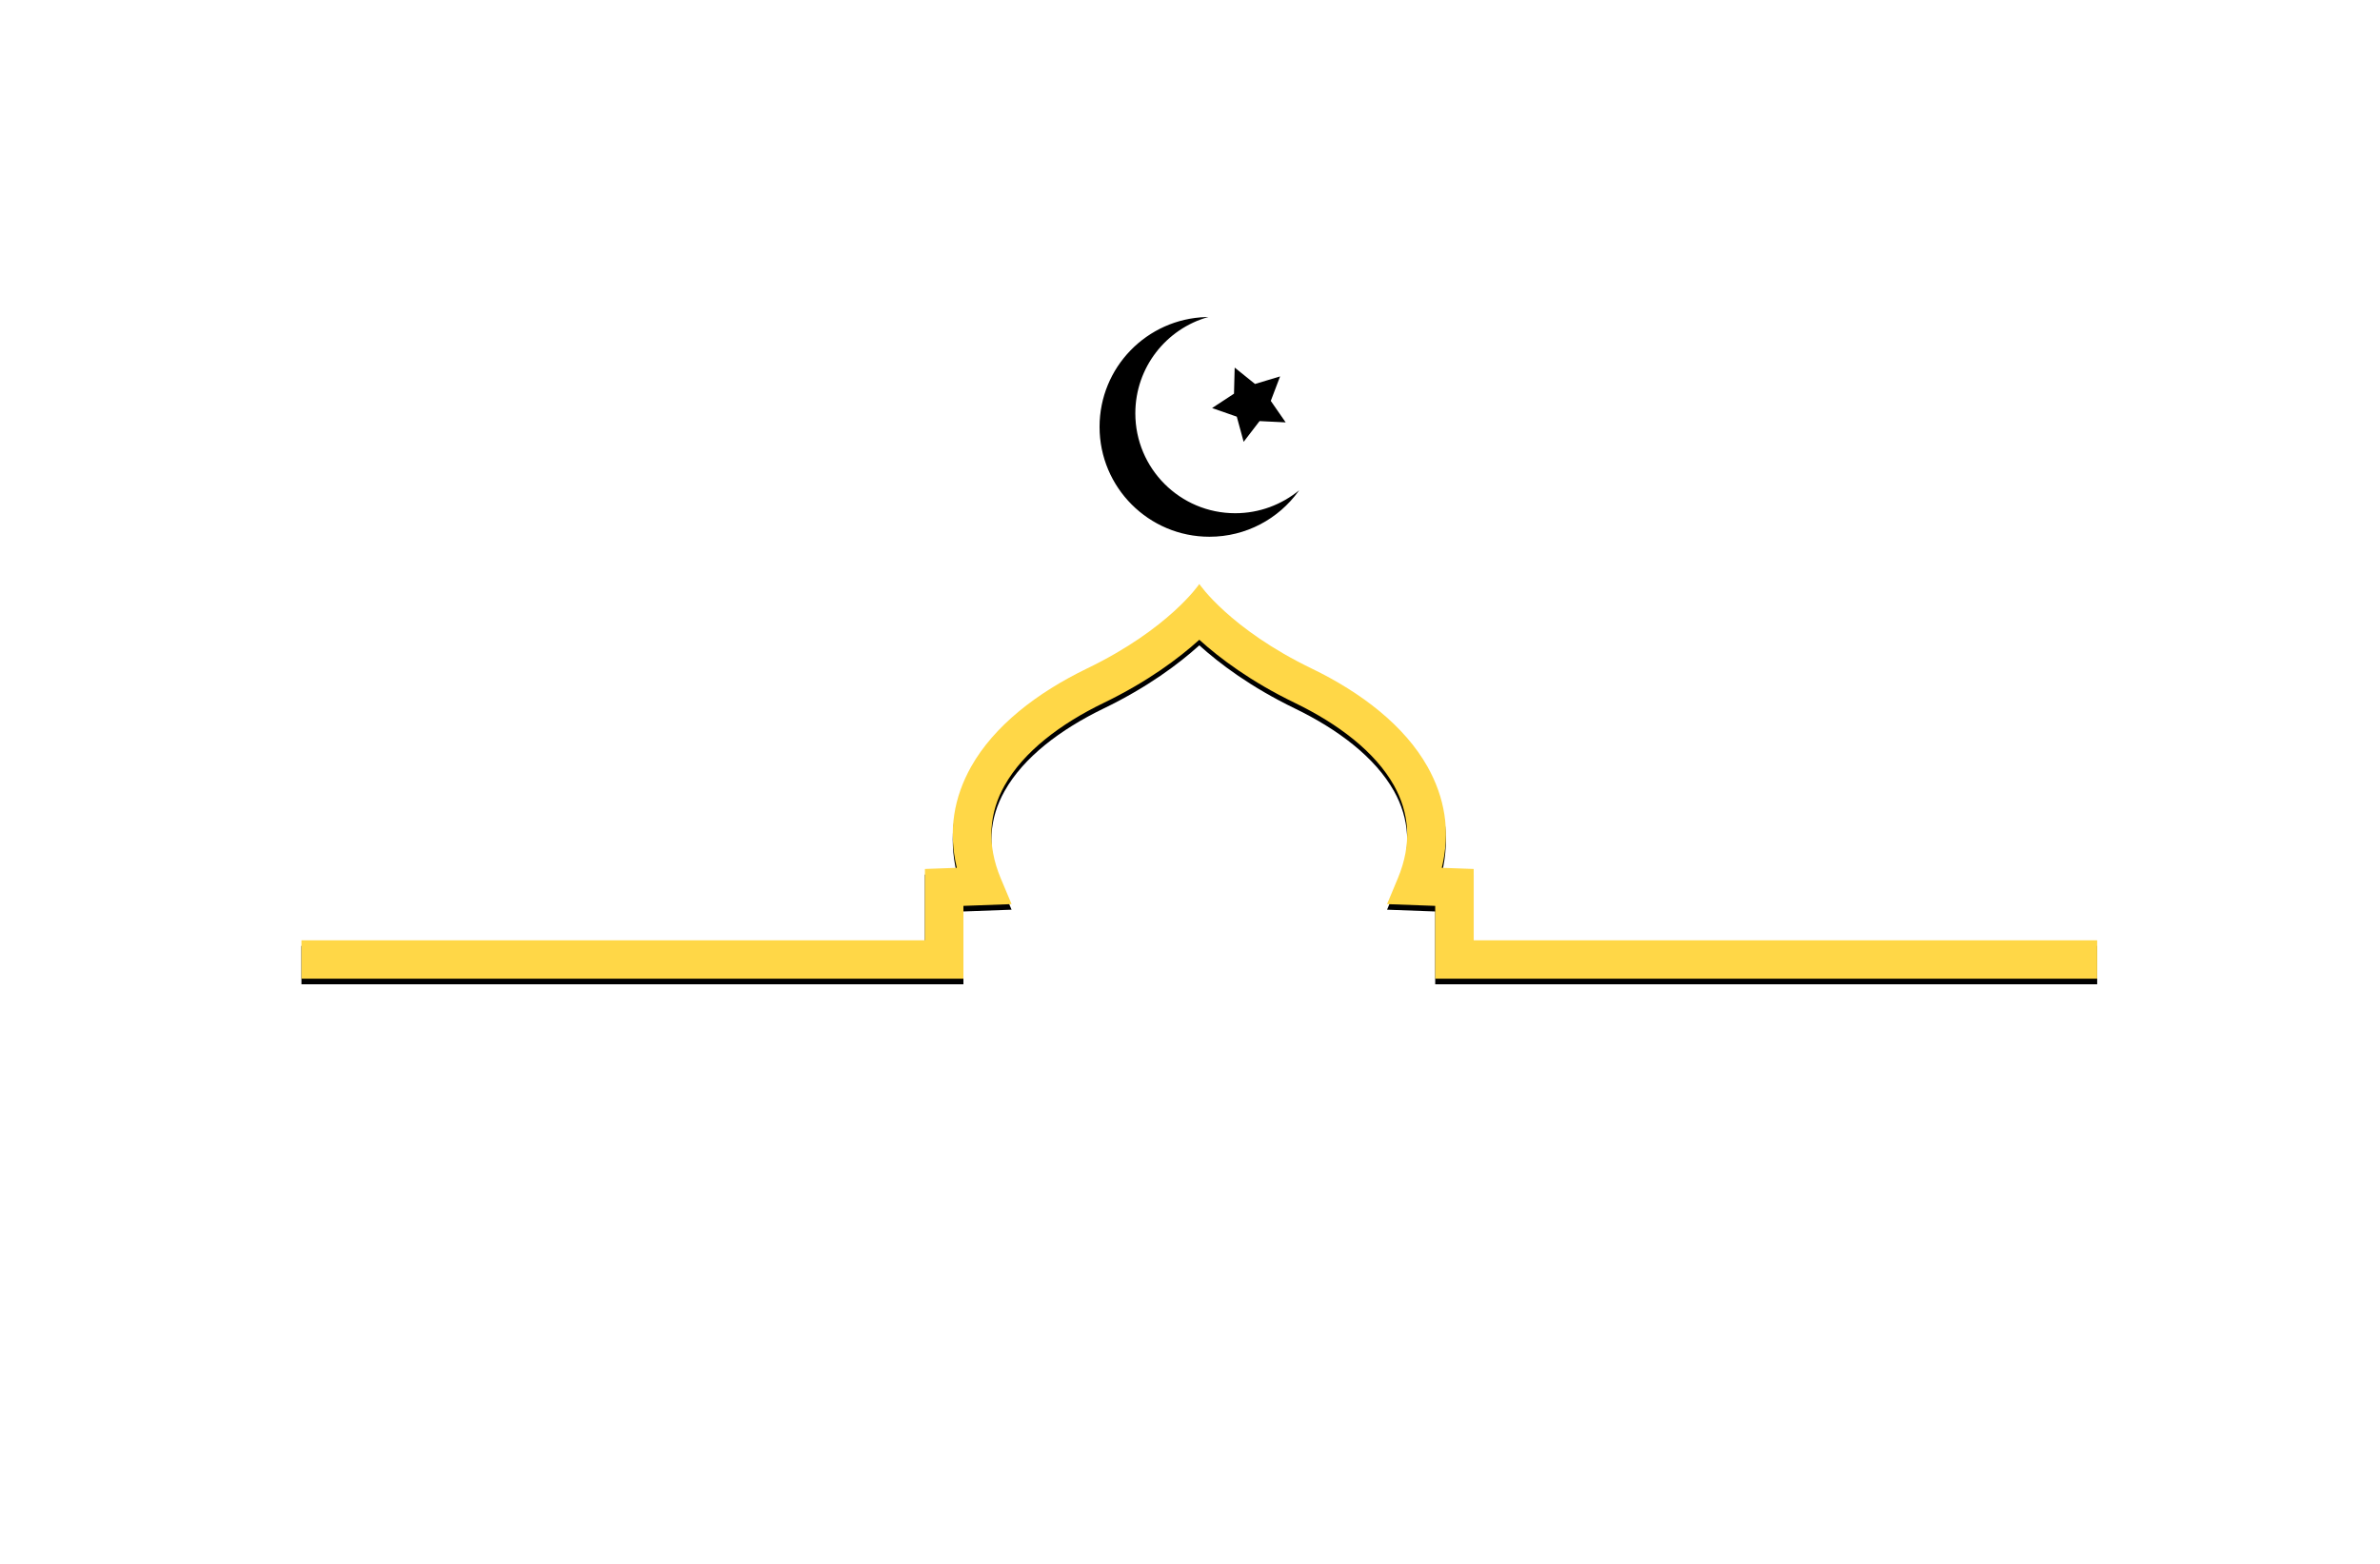 <?xml version="1.0" encoding="utf-8"?>
<!-- Generator: Adobe Illustrator 27.8.1, SVG Export Plug-In . SVG Version: 6.00 Build 0)  -->
<svg version="1.1" xmlns="http://www.w3.org/2000/svg" xmlns:xlink="http://www.w3.org/1999/xlink" x="0px" y="0px"
	 viewBox="0 0 350 230" style="enable-background:new 0 0 350 230;" xml:space="preserve">
<style type="text/css">
	.st0{fill:#1C75BC;stroke:#F1F2F2;stroke-miterlimit:10;}
	.st1{fill:#FFFFFF;stroke:#F1F2F2;stroke-miterlimit:10;}
	.st2{fill:#FFC648;stroke:#F1F2F2;stroke-miterlimit:10;}
	.st3{fill:#32D3F3;}
	.st4{fill:#825300;}
	.st5{fill:#AF2300;}
	.st6{fill:#AE6529;}
	.st7{fill:#A09F47;}
	.st8{fill:#003D50;}
	.st9{fill:#821600;}
	.st10{fill:#660C02;}
	.st11{fill:#974200;}
	.st12{fill:#725200;}
	.st13{fill:#AA5B08;}
	.st14{fill:#2B3990;}
	.st15{fill:#877F00;}
	.st16{fill:#9F00FF;}
	.st17{fill:#15FF00;}
	.st18{fill:#8D6195;}
	.st19{fill:#FFBA7B;}
	.st20{fill:#40006D;}
	.st21{fill:#8FD6D8;}
	.st22{fill:#A27021;}
	.st23{fill:#BC8200;}
	.st24{fill-rule:evenodd;clip-rule:evenodd;fill:#00245E;}
	.st25{fill:#AF1900;}
	.st26{fill-rule:evenodd;clip-rule:evenodd;fill:#877F00;}
	.st27{fill-rule:evenodd;clip-rule:evenodd;}
	.st28{fill:#00F9FF;}
	.st29{fill:#FFC648;}
	.st30{fill:#1C75BC;}
	.st31{clip-path:url(#SVGID_00000075146747889965952860000003157152725975775164_);fill:#369694;}
	.st32{fill:#F4A64E;}
	.st33{fill-rule:evenodd;clip-rule:evenodd;fill:#974200;}
	.st34{fill-rule:evenodd;clip-rule:evenodd;fill:#901E2E;}
	.st35{fill-rule:evenodd;clip-rule:evenodd;fill:#002D00;}
	.st36{fill-rule:evenodd;clip-rule:evenodd;fill:#B1CFC7;}
	.st37{fill:#FFD747;}
	.st38{fill:#074C00;}
	.st39{fill:#012A3F;}
	.st40{fill-rule:evenodd;clip-rule:evenodd;fill:#00F9FF;}
</style>
<g id="Layer_1">
</g>
<g id="Layer_2">
</g>
<g id="Layer_3">
</g>
<g id="Layer_4">
</g>
<g id="Layer_5">
</g>
<g id="Layer_6">
</g>
<g id="Layer_7">
</g>
<g id="Layer_8">
</g>
<g id="Layer_9">
</g>
<g id="Layer_10">
</g>
<g id="Layer_11">
</g>
<g id="Layer_12">
</g>
<g id="Layer_13">
	<g>
		<path d="M176.37,94.91c-3.01,2.72-7.58,6.15-14.05,9.28c-6.39,3.09-11.81,7.2-14.59,12.16c-2.22,3.94-2.71,8.53-0.55,13.68
			l1.58,3.76l-7.08,0.26v10.71H44.33v-5.65h91.69v-10.49l4.69-0.17c-1.32-5.45-0.39-10.42,2.09-14.85
			c3.4-6.05,9.73-10.92,17.07-14.47c12.05-5.82,16.49-12.4,16.5-12.42c0.01,0.02,4.46,6.59,16.5,12.42
			c7.35,3.55,13.68,8.43,17.07,14.47c2.48,4.43,3.42,9.4,2.09,14.85l4.69,0.17v10.49h91.69v5.65h-97.35v-10.71l-7.08-0.26l1.57-3.76
			c2.16-5.15,1.66-9.73-0.55-13.68c-2.78-4.96-8.21-9.07-14.59-12.16C183.95,101.06,179.38,97.63,176.37,94.91"/>
		<path class="st37" d="M176.37,94.09c-3.01,2.72-7.58,6.15-14.05,9.28c-6.39,3.09-11.81,7.2-14.59,12.16
			c-2.22,3.94-2.71,8.53-0.55,13.68l1.58,3.76l-7.08,0.26v10.71H44.33v-5.65h91.69V127.8l4.69-0.17
			c-1.32-5.45-0.39-10.42,2.09-14.85c3.4-6.05,9.73-10.92,17.07-14.47c12.05-5.82,16.49-12.4,16.5-12.42
			c0.01,0.02,4.46,6.59,16.5,12.42c7.35,3.55,13.68,8.43,17.07,14.47c2.48,4.43,3.42,9.4,2.09,14.85l4.69,0.17v10.49h91.69v5.65
			h-97.35v-10.71l-7.08-0.26l1.57-3.76c2.16-5.15,1.66-9.73-0.55-13.68c-2.78-4.96-8.21-9.07-14.59-12.16
			C183.95,100.25,179.38,96.81,176.37,94.09"/>
		<path d="M182.89,64.98l2.34-3.05l3.84,0.19l-2.19-3.16l1.37-3.6l-3.69,1.11l-2.99-2.41l-0.1,3.84l-3.22,2.11l3.63,1.27
			L182.89,64.98z M181.65,75.48c-8.12,0-14.69-6.58-14.69-14.69c0-6.75,4.54-12.44,10.74-14.17c-0.12,0-0.24,0.01-0.35,0.01
			c-8.69,0.27-15.65,7.39-15.65,16.15c0,8.92,7.23,16.16,16.16,16.16c5.39,0,10.16-2.64,13.09-6.69c0.04-0.05,0.07-0.1,0.11-0.15
			C188.5,74.2,185.23,75.48,181.65,75.48z"/>
	</g>
</g>
<g id="Layer_14">
</g>
<g id="Layer_15">
</g>
</svg>
